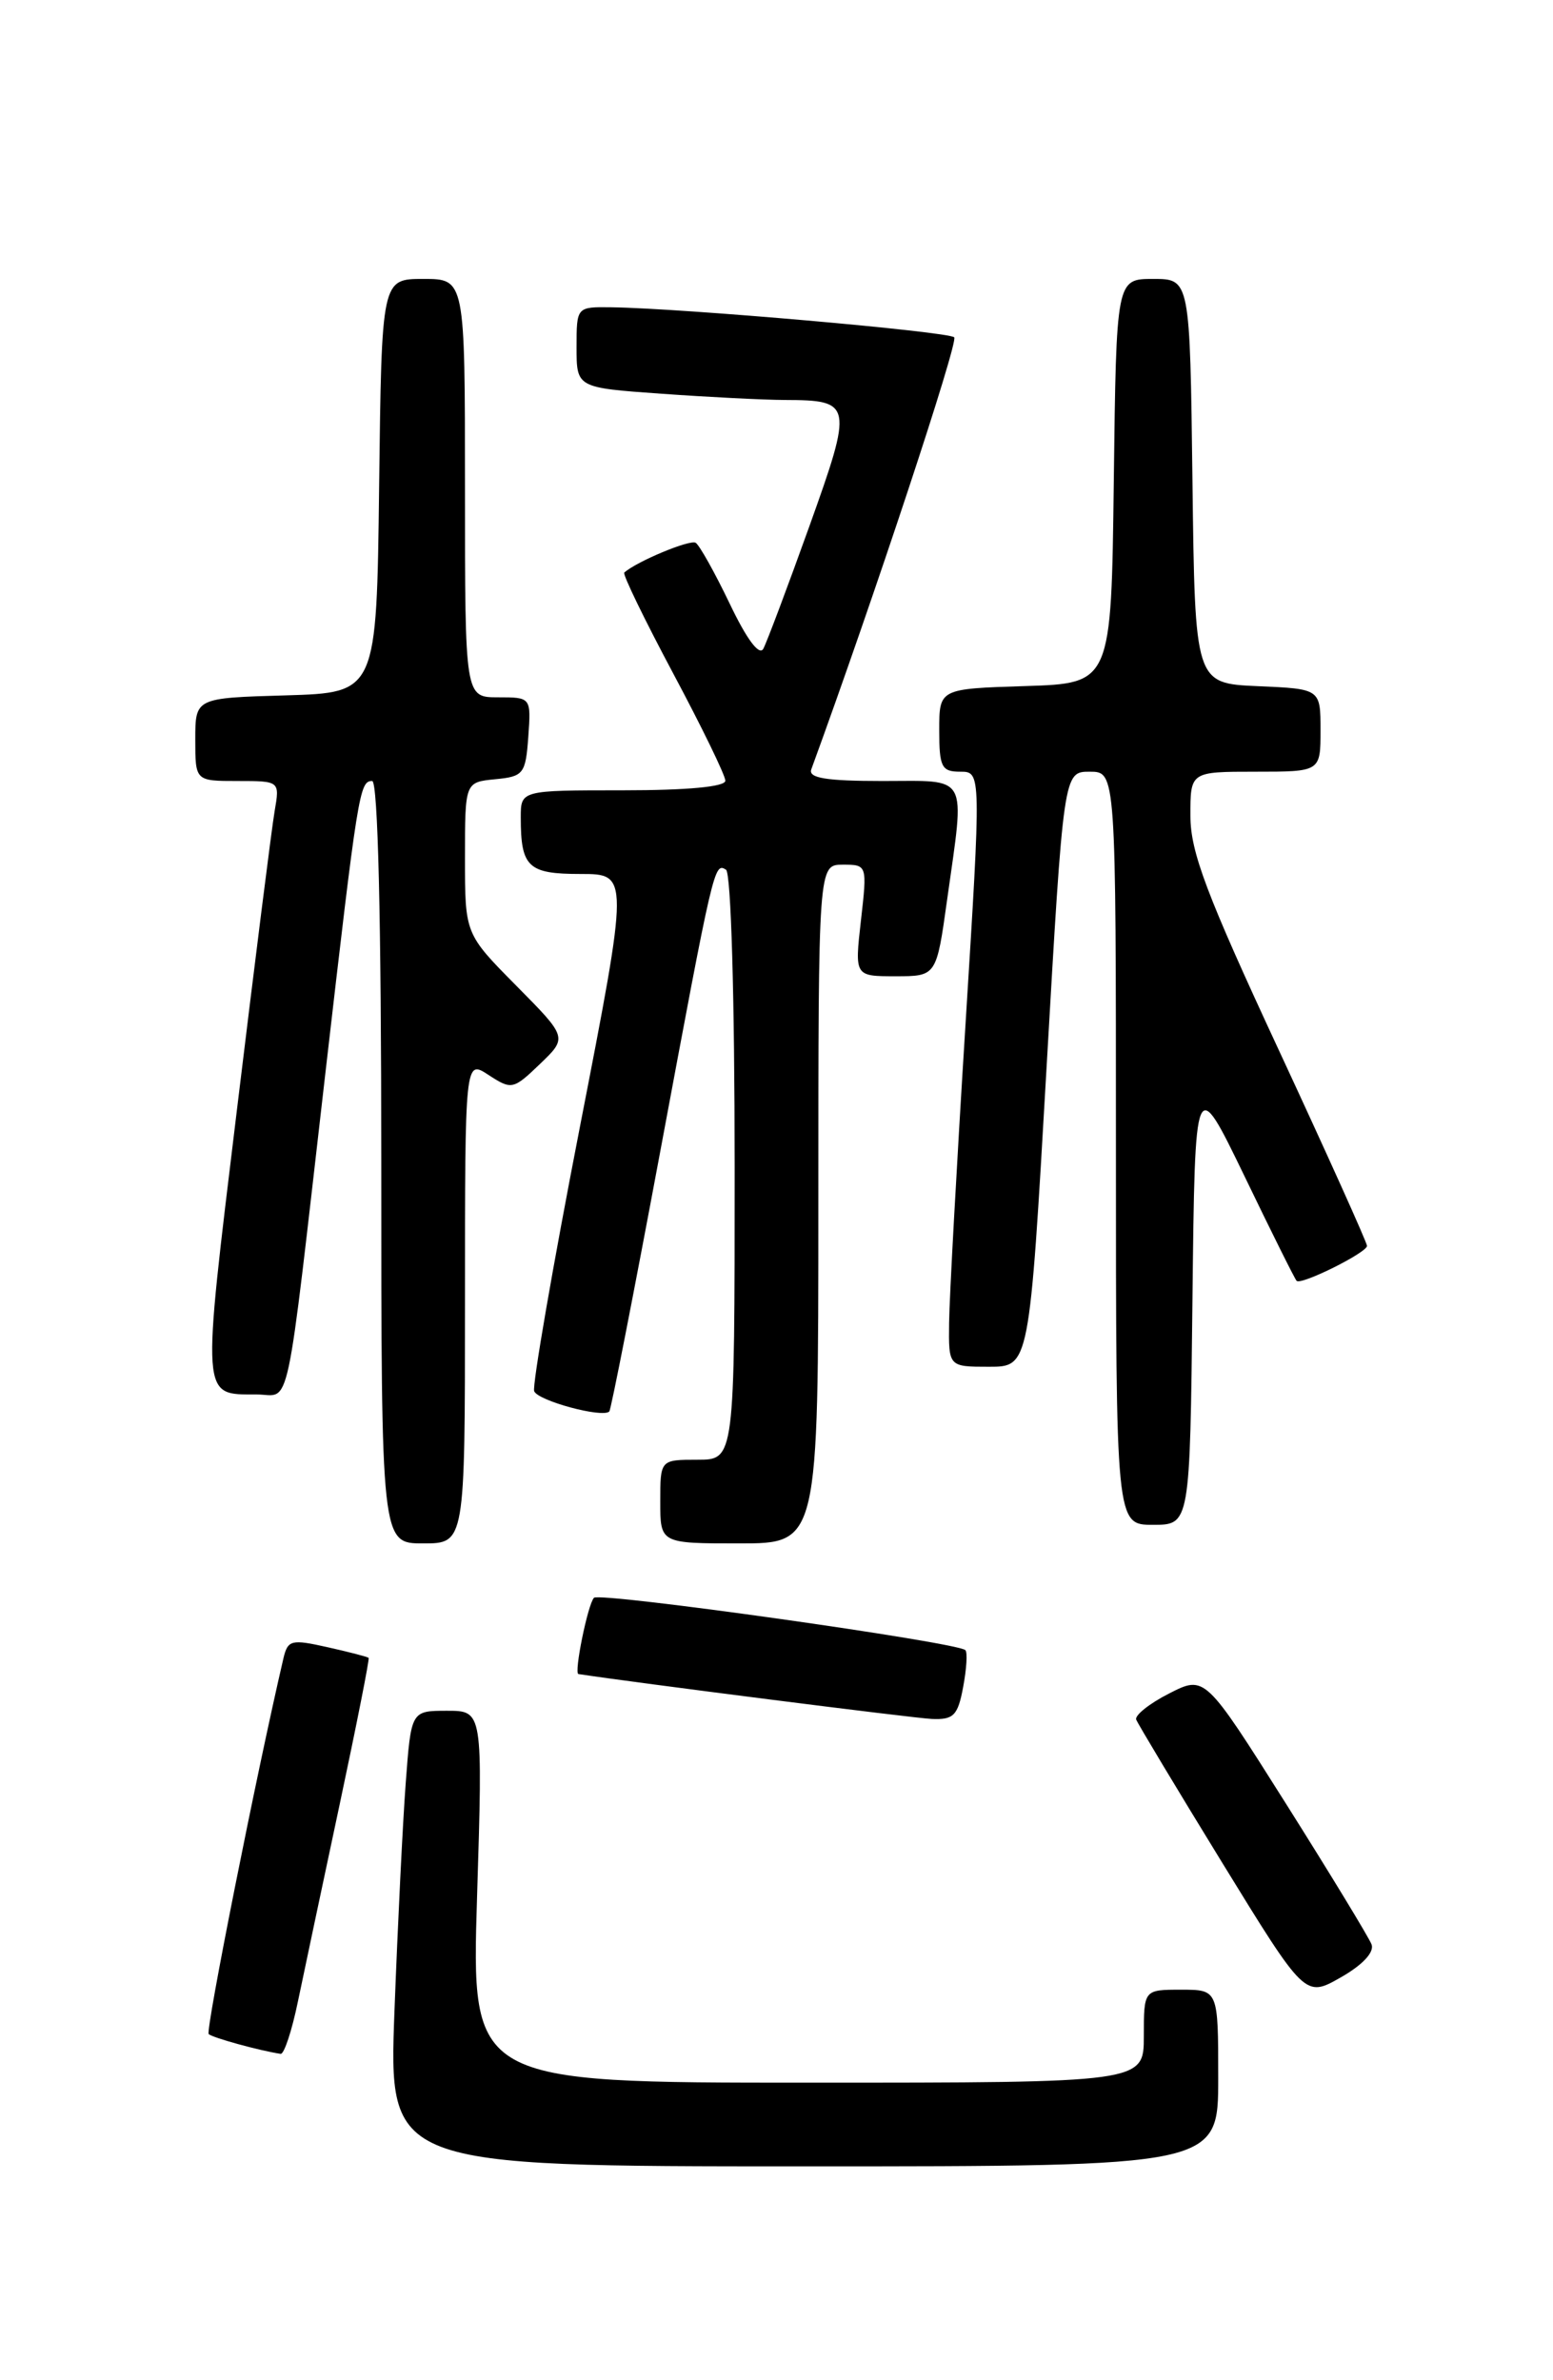 <?xml version="1.0" encoding="UTF-8" standalone="no"?>
<!DOCTYPE svg PUBLIC "-//W3C//DTD SVG 1.1//EN" "http://www.w3.org/Graphics/SVG/1.1/DTD/svg11.dtd" >
<svg xmlns="http://www.w3.org/2000/svg" xmlns:xlink="http://www.w3.org/1999/xlink" version="1.1" viewBox="0 0 167 256">
 <g >
 <path fill="currentColor"
d=" M 131.00 223.50 C 131.00 214.00 131.00 214.00 127.00 214.00 C 123.00 214.00 123.00 214.00 123.00 219.00 C 123.00 224.00 123.00 224.00 86.84 224.00 C 50.68 224.00 50.68 224.00 51.30 204.00 C 51.92 184.00 51.92 184.00 48.07 184.00 C 44.21 184.00 44.21 184.00 43.63 191.75 C 43.31 196.01 42.77 207.04 42.42 216.25 C 41.79 233.00 41.79 233.00 86.39 233.00 C 131.00 233.00 131.00 233.00 131.00 223.50 Z  M 32.04 215.25 C 32.70 212.09 34.72 202.53 36.54 194.00 C 38.35 185.48 39.75 178.42 39.64 178.31 C 39.53 178.20 37.54 177.68 35.21 177.16 C 31.33 176.29 30.95 176.38 30.48 178.35 C 27.60 190.71 22.08 218.42 22.44 218.77 C 22.83 219.16 27.92 220.56 30.18 220.90 C 30.55 220.95 31.39 218.41 32.04 215.25 Z  M 147.49 209.13 C 147.20 208.38 143.05 201.55 138.27 193.97 C 129.57 180.18 129.57 180.18 125.72 182.14 C 123.60 183.22 122.01 184.49 122.18 184.95 C 122.36 185.41 126.51 192.33 131.42 200.33 C 140.34 214.86 140.34 214.86 144.17 212.68 C 146.53 211.34 147.80 209.97 147.49 209.13 Z  M 103.57 181.45 C 103.94 179.50 104.05 177.71 103.81 177.48 C 102.97 176.63 64.49 171.21 63.87 171.85 C 63.21 172.54 61.70 179.97 62.20 180.05 C 67.98 180.94 98.29 184.80 100.20 184.88 C 102.54 184.98 103.00 184.52 103.57 181.45 Z  M 50.00 139.98 C 50.00 113.95 50.00 113.95 52.54 115.62 C 55.01 117.23 55.19 117.20 58.06 114.44 C 61.03 111.59 61.03 111.59 55.52 106.02 C 50.00 100.44 50.00 100.44 50.00 92.28 C 50.00 84.13 50.00 84.13 53.25 83.81 C 56.30 83.52 56.52 83.24 56.81 79.25 C 57.11 75.00 57.11 75.00 53.56 75.00 C 50.00 75.00 50.00 75.00 50.00 52.50 C 50.00 30.00 50.00 30.00 45.52 30.00 C 41.04 30.00 41.04 30.00 40.77 52.25 C 40.50 74.50 40.50 74.50 30.75 74.79 C 21.00 75.07 21.00 75.07 21.00 79.54 C 21.00 84.00 21.00 84.00 25.55 84.00 C 30.09 84.00 30.09 84.00 29.53 87.25 C 29.22 89.04 27.40 103.52 25.47 119.43 C 21.66 150.85 21.60 149.96 27.62 149.98 C 31.33 150.00 30.63 153.29 34.98 115.50 C 38.49 85.05 38.66 84.00 40.02 84.00 C 40.64 84.00 41.00 98.86 41.00 125.00 C 41.00 166.00 41.00 166.00 45.50 166.00 C 50.00 166.00 50.00 166.00 50.00 139.98 Z  M 88.00 129.50 C 88.00 93.00 88.00 93.00 90.63 93.00 C 93.25 93.00 93.26 93.02 92.58 99.00 C 91.90 105.00 91.90 105.00 96.30 105.00 C 100.70 105.00 100.70 105.00 101.85 96.75 C 103.77 83.04 104.29 84.00 94.89 84.00 C 88.83 84.00 86.90 83.68 87.24 82.75 C 93.97 64.33 103.09 36.75 102.61 36.28 C 101.99 35.66 73.33 33.15 65.75 33.05 C 62.00 33.00 62.00 33.00 62.00 37.35 C 62.00 41.70 62.00 41.70 71.15 42.35 C 76.19 42.71 82.15 43.01 84.40 43.02 C 91.68 43.04 91.76 43.41 87.02 56.64 C 84.68 63.16 82.46 69.07 82.08 69.78 C 81.65 70.57 80.29 68.75 78.48 64.95 C 76.87 61.59 75.22 58.64 74.81 58.38 C 74.20 58.00 68.50 60.37 67.13 61.58 C 66.93 61.75 69.30 66.63 72.38 72.41 C 75.47 78.20 78.00 83.40 78.00 83.97 C 78.00 84.62 73.91 85.00 67.00 85.00 C 56.00 85.00 56.00 85.00 56.00 87.92 C 56.00 93.27 56.78 94.00 62.43 94.00 C 67.65 94.00 67.65 94.00 62.35 121.25 C 59.43 136.24 57.23 149.01 57.44 149.62 C 57.81 150.65 64.79 152.54 65.52 151.81 C 65.70 151.64 68.15 139.12 70.97 124.00 C 76.76 92.95 76.80 92.76 78.07 93.54 C 78.61 93.88 79.00 107.30 79.00 125.56 C 79.00 157.00 79.00 157.00 75.00 157.00 C 71.00 157.00 71.00 157.00 71.00 161.50 C 71.00 166.00 71.00 166.00 79.50 166.00 C 88.00 166.00 88.00 166.00 88.00 129.50 Z  M 128.23 139.75 C 128.50 115.50 128.50 115.50 133.81 126.47 C 136.72 132.51 139.25 137.59 139.43 137.76 C 139.92 138.25 147.00 134.72 147.00 134.00 C 147.00 133.65 142.73 124.17 137.51 112.93 C 129.74 96.21 128.01 91.64 128.01 87.75 C 128.00 83.00 128.00 83.00 135.00 83.00 C 142.00 83.00 142.00 83.00 142.00 78.55 C 142.00 74.09 142.00 74.09 135.25 73.80 C 128.50 73.50 128.50 73.50 128.23 51.75 C 127.96 30.00 127.96 30.00 124.00 30.00 C 120.04 30.00 120.04 30.00 119.77 51.75 C 119.50 73.50 119.50 73.50 110.25 73.79 C 101.00 74.08 101.00 74.08 101.00 78.54 C 101.00 82.50 101.25 83.00 103.26 83.00 C 105.52 83.00 105.52 83.00 103.82 110.25 C 102.88 125.24 102.09 139.64 102.06 142.25 C 102.00 147.00 102.00 147.00 106.35 147.00 C 110.69 147.00 110.69 147.00 112.53 115.00 C 114.37 83.00 114.37 83.00 117.18 83.00 C 120.00 83.00 120.00 83.00 120.00 123.50 C 120.00 164.00 120.00 164.00 123.98 164.00 C 127.96 164.00 127.96 164.00 128.23 139.75 Z "/>
</g>
</svg>